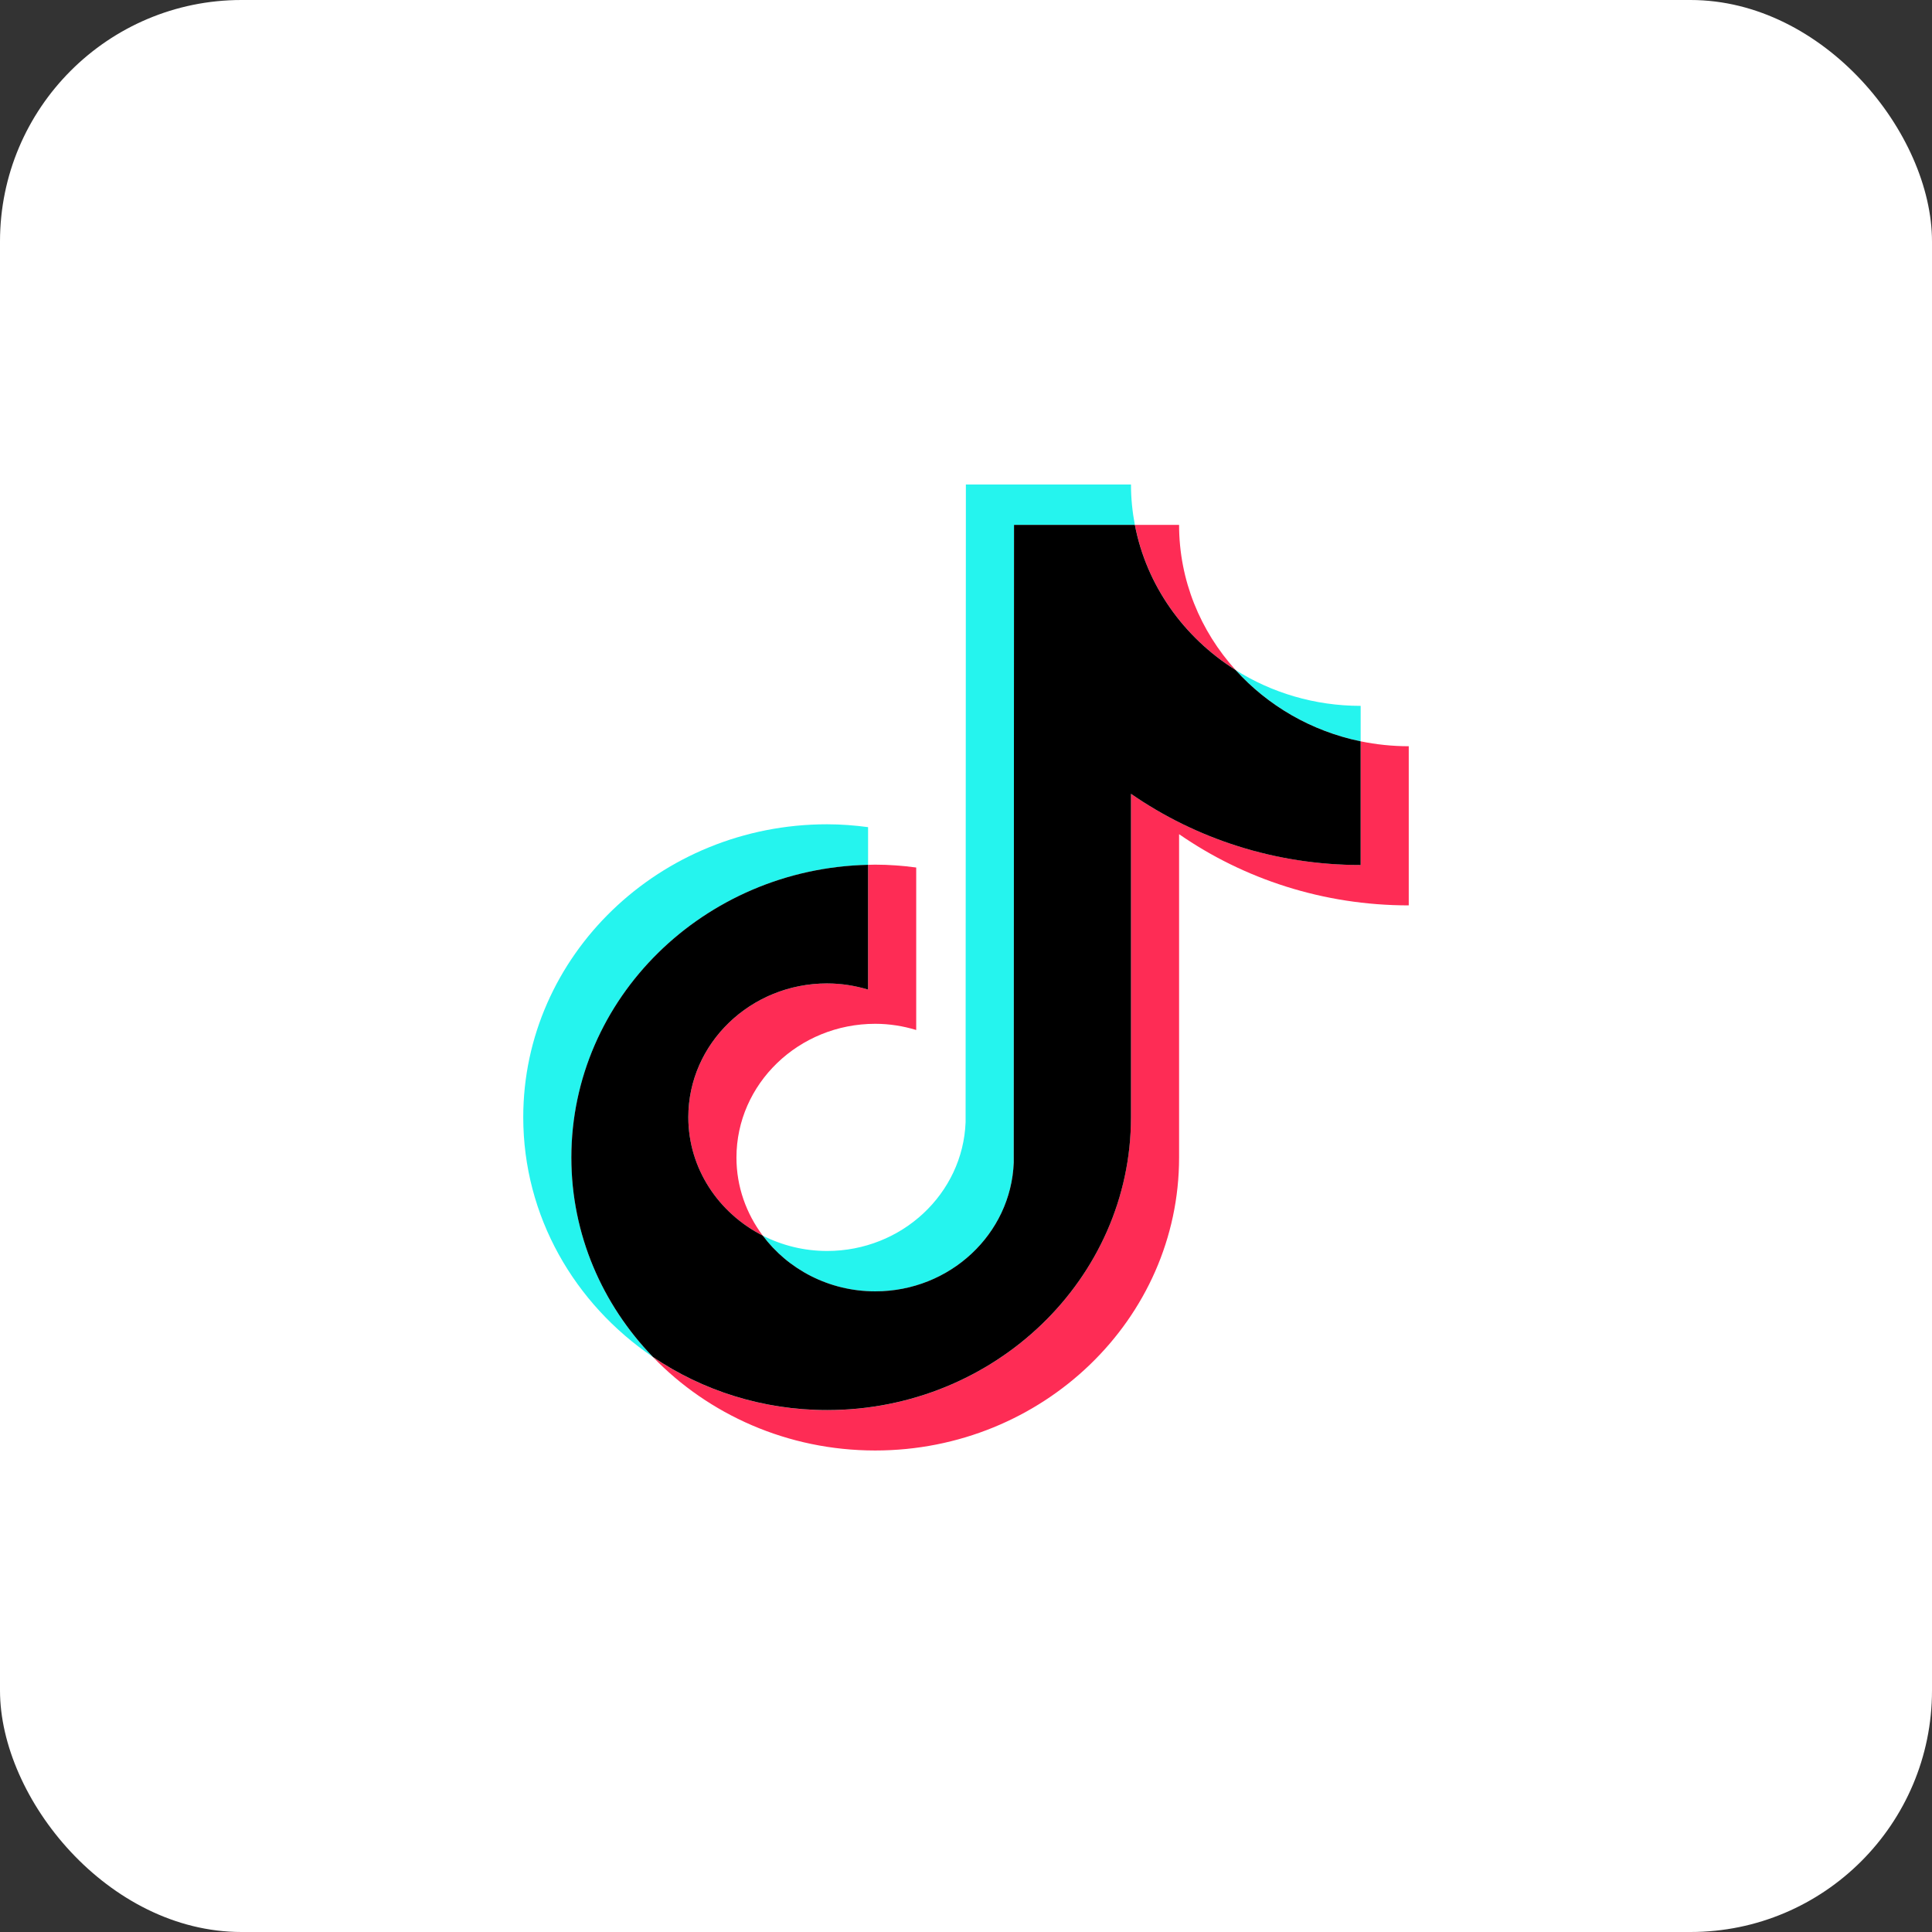 <svg width="48" height="48" viewBox="0 0 48 48" fill="none" xmlns="http://www.w3.org/2000/svg">
<rect x="0" y="0" width="48" height="48" fill="#333333" stroke="none"/>
<rect width="48" height="48" rx="6" fill="white"/>
<path d="M21.567 21.487V20.55C21.233 20.506 20.895 20.479 20.549 20.479C16.387 20.479 13 23.744 13 27.757C13 30.219 14.276 32.398 16.223 33.715C14.967 32.414 14.196 30.673 14.196 28.76C14.196 24.805 17.487 21.579 21.567 21.487H21.567Z" fill="#25F4EE"/>
<path d="M21.745 32.084C23.602 32.084 25.117 30.659 25.186 28.885L25.193 13.04H28.195C28.133 12.714 28.099 12.38 28.099 12.037H23.997L23.99 27.882C23.922 29.656 22.407 31.08 20.549 31.08C19.972 31.08 19.428 30.941 18.95 30.698C19.576 31.536 20.594 32.084 21.745 32.084Z" fill="#25F4EE"/>
<path d="M33.805 18.418V17.537C32.659 17.537 31.592 17.209 30.697 16.646C31.494 17.528 32.576 18.164 33.805 18.418Z" fill="#25F4EE"/>
<path d="M30.698 16.646C29.825 15.68 29.294 14.419 29.294 13.04H28.196C28.485 14.546 29.413 15.838 30.698 16.646Z" fill="#FE2C55"/>
<path d="M20.549 24.433C18.648 24.433 17.101 25.924 17.101 27.757C17.101 29.033 17.853 30.142 18.95 30.698C18.541 30.151 18.297 29.483 18.297 28.76C18.297 26.927 19.844 25.436 21.745 25.436C22.1 25.436 22.44 25.492 22.763 25.59V21.553C22.429 21.509 22.091 21.482 21.745 21.482C21.685 21.482 21.627 21.485 21.567 21.486V24.586C21.245 24.489 20.905 24.432 20.55 24.432L20.549 24.433Z" fill="#FE2C55"/>
<path d="M33.805 18.418V21.49C31.678 21.49 29.707 20.835 28.098 19.721V27.756C28.098 31.77 24.712 35.034 20.549 35.034C18.94 35.034 17.449 34.545 16.222 33.715C17.601 35.142 19.566 36.037 21.744 36.037C25.907 36.037 29.294 32.772 29.294 28.759V20.725C30.902 21.838 32.873 22.494 35 22.494V18.54C34.59 18.54 34.19 18.497 33.805 18.418Z" fill="#FE2C55"/>
<path d="M28.099 27.757V19.722C29.707 20.835 31.678 21.491 33.805 21.491V18.418C32.576 18.165 31.494 17.529 30.697 16.646C29.412 15.838 28.484 14.546 28.195 13.04H25.193L25.186 28.884C25.117 30.659 23.602 32.083 21.745 32.083C20.594 32.083 19.576 31.535 18.95 30.698C17.853 30.141 17.101 29.032 17.101 27.756C17.101 25.924 18.648 24.433 20.549 24.433C20.904 24.433 21.244 24.489 21.567 24.586V21.486C17.486 21.578 14.195 24.804 14.195 28.759C14.195 30.672 14.966 32.414 16.223 33.714C17.448 34.544 18.941 35.033 20.549 35.033C24.712 35.033 28.099 31.769 28.099 27.756V27.757Z" fill="black"/>
</svg>
